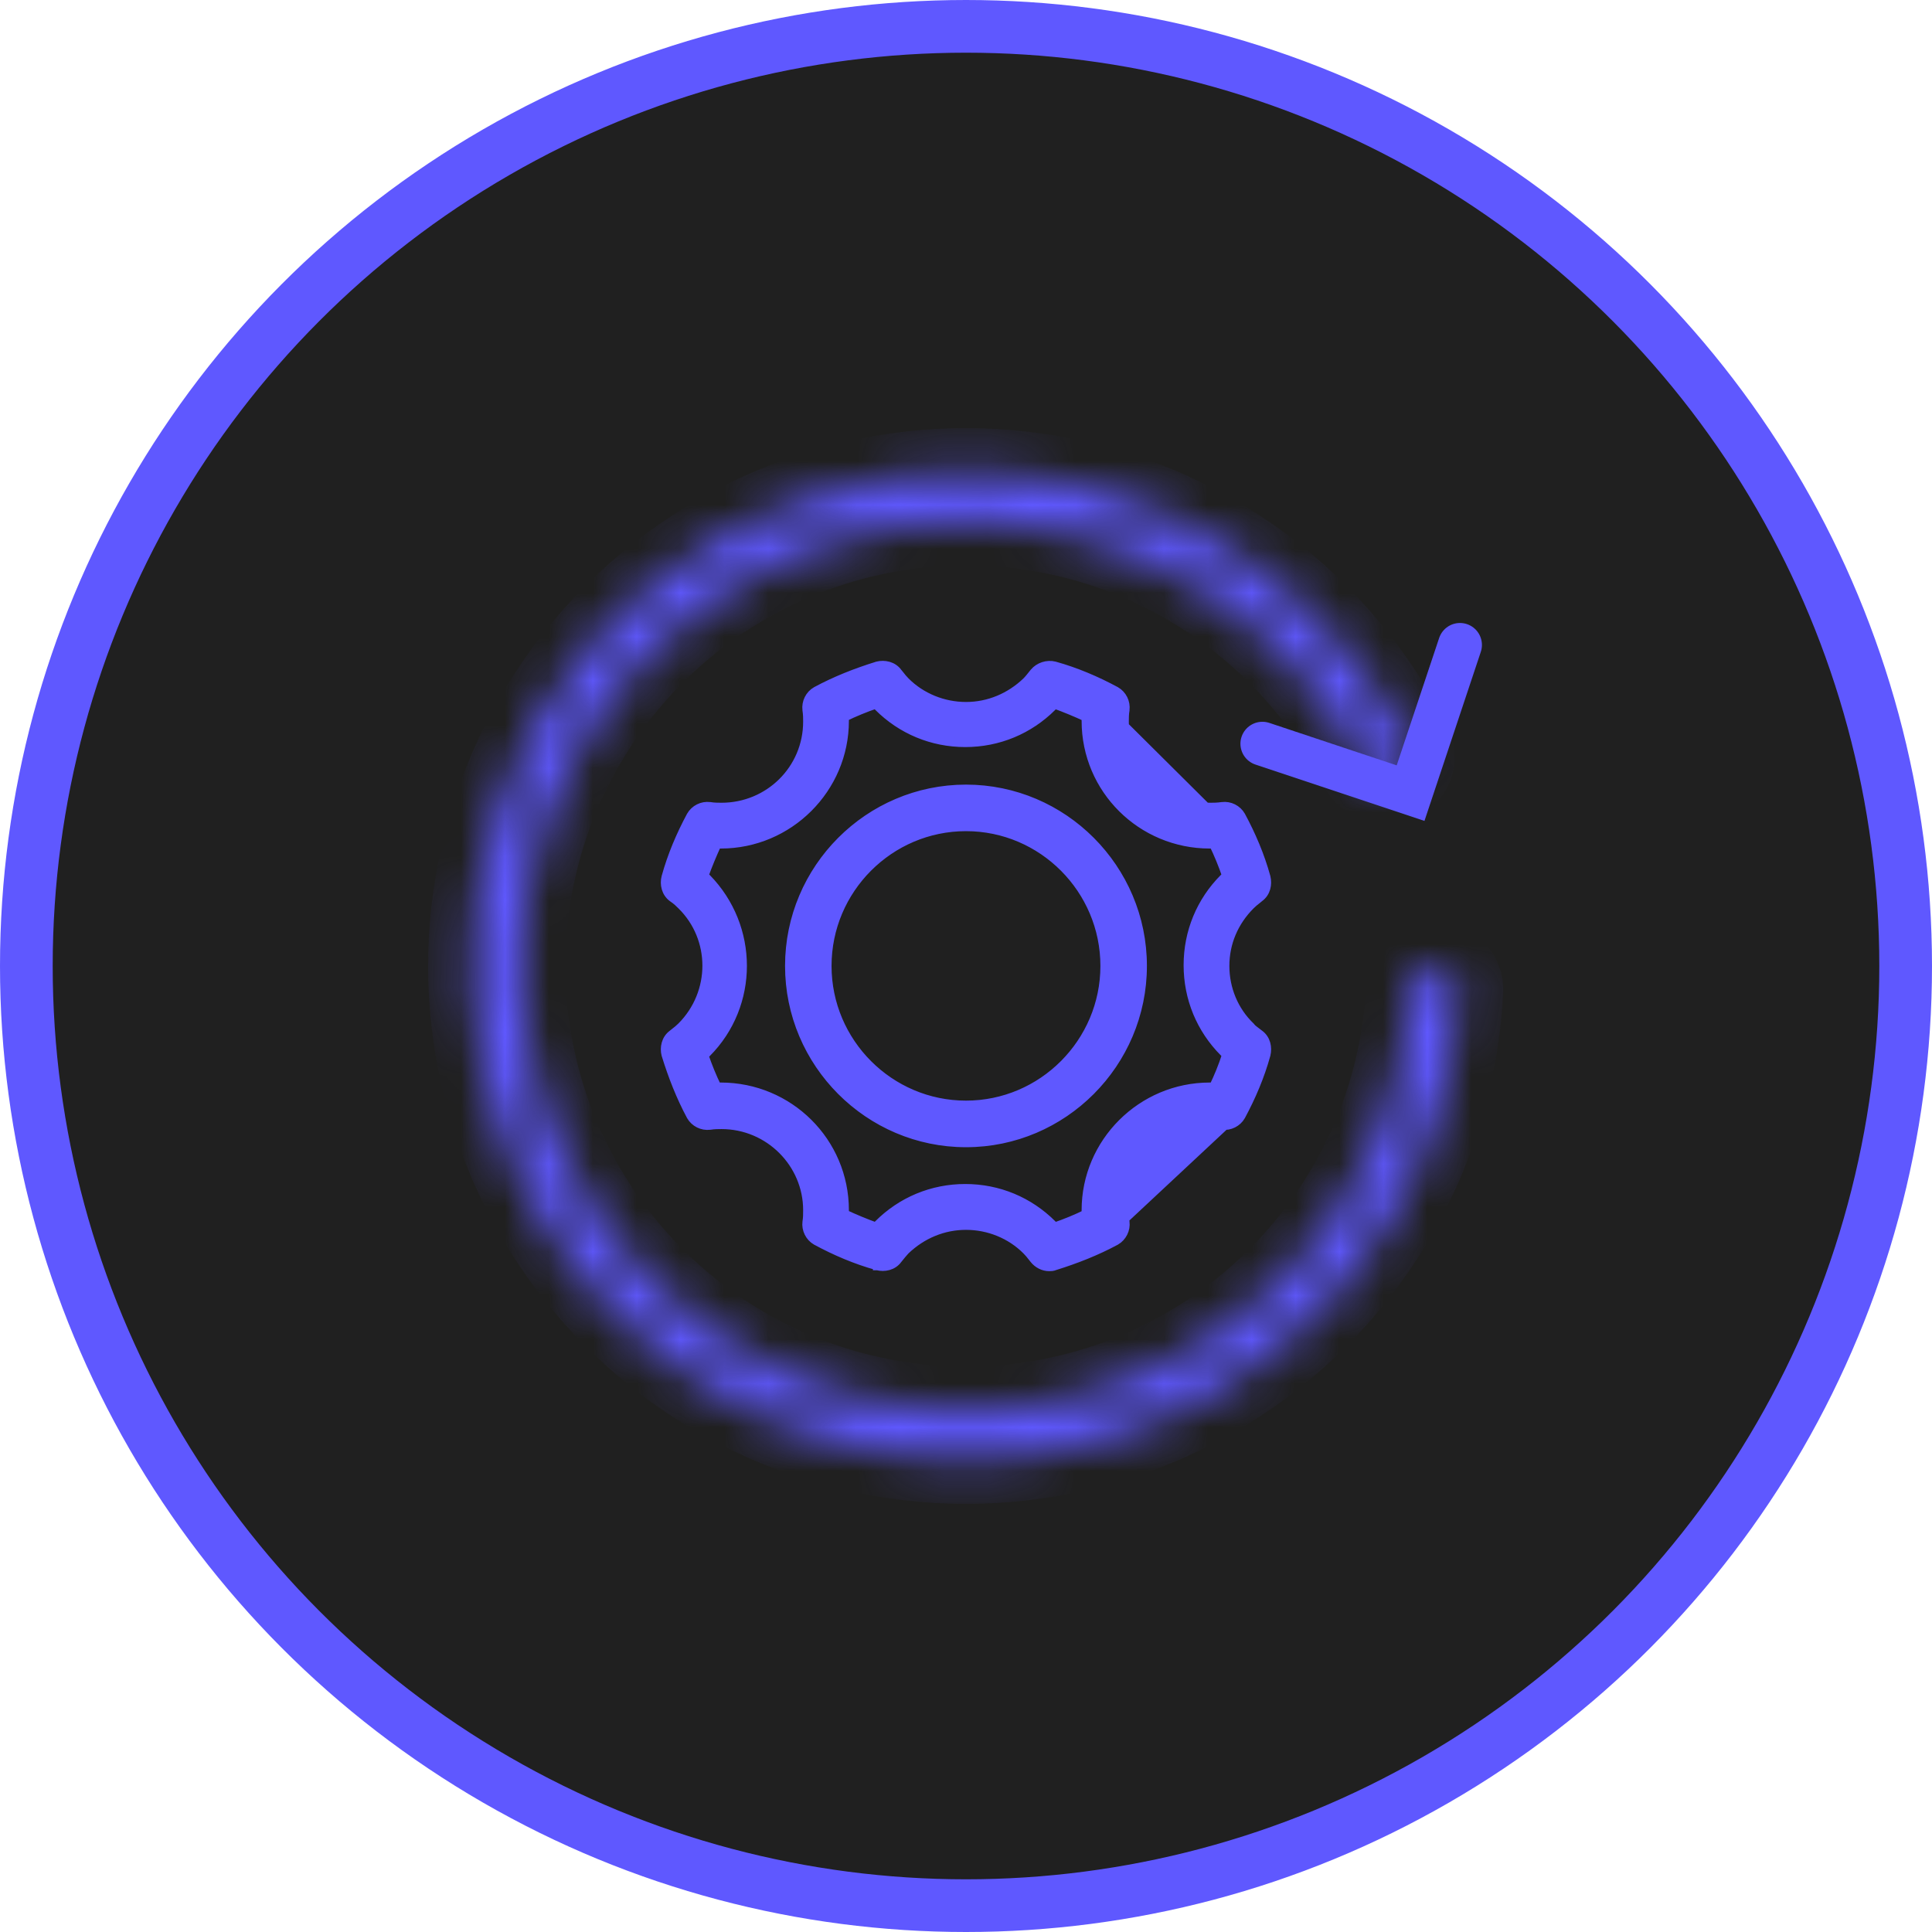 <svg width="44" height="44" viewBox="0 0 44 44" fill="none"
  xmlns="http://www.w3.org/2000/svg">
  <circle cx="22" cy="22" r="21.4" fill="#202020" stroke="#5F58FF" stroke-width="1.2"/>
  <path d="M27.848 18.465C27.979 18.449 28.111 18.515 28.177 18.63L27.848 18.465ZM27.848 18.465C27.732 18.482 27.65 18.482 27.568 18.482M27.848 18.465L27.568 18.482M28.177 25.366C28.111 25.481 27.979 25.547 27.848 25.531C27.749 25.514 27.65 25.514 27.568 25.514H27.568C26.431 25.514 25.508 26.422 25.508 27.561C25.508 27.644 25.508 27.726 25.525 27.842L28.177 25.366ZM28.177 25.366C28.408 24.936 28.605 24.474 28.737 23.995L28.177 25.366ZM27.568 18.482C26.431 18.482 25.508 17.557 25.508 16.435M27.568 18.482L25.508 16.435M25.508 16.435C25.508 16.352 25.508 16.253 25.525 16.154L25.508 16.435ZM28.488 23.391L28.483 23.384L28.477 23.378C28.102 23.018 27.898 22.517 27.898 21.998C27.898 21.48 28.101 20.994 28.479 20.616C28.529 20.566 28.578 20.526 28.642 20.476C28.655 20.465 28.668 20.454 28.682 20.443C28.838 20.33 28.874 20.136 28.834 19.976L28.834 19.976L28.834 19.974C28.7 19.486 28.499 19.017 28.265 18.583L28.265 18.583L28.264 18.581C28.178 18.43 28.007 18.344 27.835 18.366L27.835 18.366L27.834 18.366C27.726 18.381 27.649 18.382 27.568 18.382C26.486 18.382 25.608 17.502 25.608 16.435C25.608 16.351 25.609 16.26 25.624 16.17L25.624 16.17L25.624 16.166C25.646 15.994 25.56 15.823 25.41 15.737L25.41 15.737L25.408 15.736C24.974 15.502 24.506 15.301 24.02 15.166L24.02 15.166L24.017 15.165C23.849 15.123 23.661 15.185 23.554 15.314L23.554 15.314L23.552 15.316C23.485 15.4 23.424 15.477 23.379 15.521C23.002 15.883 22.516 16.087 22 16.087C21.482 16.087 20.98 15.882 20.621 15.522C20.571 15.472 20.531 15.422 20.481 15.358C20.471 15.345 20.46 15.332 20.448 15.318C20.336 15.162 20.142 15.126 19.982 15.165L19.982 15.165L19.977 15.167C19.494 15.317 19.027 15.501 18.592 15.736L18.592 15.736L18.589 15.737C18.439 15.823 18.354 15.994 18.375 16.166L18.375 16.166L18.375 16.168C18.391 16.276 18.391 16.353 18.391 16.435C18.391 17.518 17.514 18.382 16.432 18.382C16.348 18.382 16.258 18.381 16.168 18.366L16.168 18.366L16.164 18.366C15.992 18.344 15.821 18.43 15.735 18.581L15.735 18.581L15.734 18.583C15.501 19.017 15.3 19.486 15.166 19.974L15.166 19.974L15.165 19.976C15.125 20.136 15.162 20.332 15.319 20.445L15.319 20.445L15.322 20.447C15.412 20.507 15.472 20.567 15.521 20.616L15.521 20.616C16.288 21.369 16.289 22.61 15.521 23.38C15.471 23.43 15.421 23.47 15.357 23.52C15.345 23.53 15.331 23.541 15.317 23.552C15.161 23.666 15.125 23.86 15.165 24.02L15.165 24.02L15.167 24.025C15.316 24.508 15.5 24.977 15.734 25.413L15.734 25.413L15.735 25.415C15.821 25.566 15.992 25.651 16.164 25.63L16.164 25.63L16.166 25.63C16.274 25.614 16.35 25.614 16.432 25.614C17.514 25.614 18.391 26.494 18.391 27.561C18.391 27.645 18.391 27.736 18.376 27.825L18.376 27.825L18.375 27.829C18.354 28.001 18.439 28.172 18.589 28.259L18.589 28.259L18.592 28.26C19.025 28.494 19.493 28.695 19.98 28.829L19.98 28.83L19.982 28.83C20.142 28.87 20.336 28.834 20.448 28.678C20.515 28.595 20.576 28.519 20.62 28.474C20.998 28.112 21.483 27.909 22 27.909C22.517 27.909 23.019 28.113 23.378 28.474C23.429 28.524 23.468 28.573 23.518 28.637C23.529 28.651 23.54 28.665 23.552 28.68C23.636 28.784 23.762 28.85 23.894 28.85C23.895 28.85 23.897 28.85 23.898 28.85C23.928 28.85 23.978 28.85 24.029 28.827C24.509 28.677 24.974 28.494 25.408 28.26L25.408 28.26L25.41 28.259C25.56 28.172 25.646 28.001 25.624 27.829L25.624 27.829L25.624 27.828C25.608 27.72 25.608 27.643 25.608 27.561C25.608 26.478 26.485 25.614 27.568 25.614C27.651 25.614 27.742 25.614 27.831 25.629L27.831 25.629L27.835 25.63C28.007 25.651 28.178 25.566 28.264 25.415L28.264 25.415L28.265 25.413C28.499 24.978 28.7 24.509 28.834 24.022L28.834 24.022L28.834 24.02C28.874 23.86 28.838 23.665 28.682 23.552C28.66 23.534 28.632 23.514 28.607 23.495C28.59 23.483 28.575 23.471 28.564 23.462C28.529 23.435 28.504 23.413 28.488 23.391ZM16.091 19.996L16.091 19.996L16.036 19.941C16.122 19.703 16.221 19.464 16.331 19.225H16.415C17.969 19.225 19.233 17.959 19.233 16.418V16.332C19.459 16.222 19.697 16.124 19.947 16.038L20.002 16.093C20.531 16.623 21.232 16.914 21.983 16.914C22.735 16.914 23.435 16.623 23.965 16.093L24.019 16.038C24.257 16.125 24.495 16.223 24.733 16.333V16.418C24.733 17.976 25.997 19.225 27.551 19.225H27.637C27.747 19.451 27.845 19.69 27.931 19.941L27.876 19.996C27.346 20.526 27.056 21.229 27.056 21.981C27.056 22.734 27.346 23.436 27.876 23.967L27.931 24.023C27.846 24.287 27.747 24.527 27.637 24.754H27.551C25.997 24.754 24.733 26.02 24.733 27.561V27.648C24.508 27.758 24.27 27.856 24.02 27.942L23.965 27.887C23.435 27.356 22.735 27.065 21.983 27.065C21.232 27.065 20.531 27.356 20.002 27.887L19.947 27.941C19.709 27.855 19.471 27.756 19.233 27.646V27.561C19.233 26.003 17.969 24.754 16.415 24.754H16.329C16.219 24.528 16.122 24.289 16.036 24.039L16.091 23.983C17.184 22.888 17.183 21.108 16.091 19.996ZM22 17.969C19.786 17.969 17.979 19.78 17.979 21.998C17.979 24.215 19.786 26.027 22 26.027C24.213 26.027 26.02 24.215 26.02 21.998C26.02 19.78 24.213 17.969 22 17.969ZM22 25.166C20.259 25.166 18.838 23.742 18.838 21.998C18.838 20.253 20.259 18.829 22 18.829C23.74 18.829 25.161 20.253 25.161 21.998C25.161 23.742 23.74 25.166 22 25.166Z" fill="#5F58FF" stroke="#5F58FF" stroke-width="0.2"/>
  <mask id="path-3-inside-1_9631_133234" fill="white">
    <path d="M32.686 22C32.997 22 33.25 22.252 33.235 22.562C33.106 25.144 32.091 27.609 30.352 29.536C28.487 31.603 25.921 32.905 23.152 33.19C20.383 33.475 17.606 32.724 15.359 31.08C13.112 29.437 11.554 27.019 10.986 24.293C10.419 21.568 10.882 18.729 12.286 16.325C13.691 13.921 15.937 12.124 18.59 11.28C21.243 10.436 24.114 10.606 26.649 11.757C29.013 12.83 30.928 14.685 32.077 17C32.215 17.278 32.083 17.61 31.798 17.734C31.513 17.858 31.183 17.727 31.044 17.45C30.007 15.389 28.295 13.739 26.184 12.781C23.903 11.745 21.319 11.592 18.931 12.352C16.543 13.111 14.522 14.729 13.258 16.892C11.994 19.056 11.577 21.611 12.088 24.064C12.598 26.517 14.001 28.693 16.023 30.172C18.045 31.651 20.544 32.328 23.037 32.071C25.529 31.814 27.838 30.643 29.516 28.782C31.069 27.062 31.98 24.865 32.108 22.562C32.126 22.252 32.376 22 32.686 22Z"/>
  </mask>
  <path d="M32.686 22C32.997 22 33.25 22.252 33.235 22.562C33.106 25.144 32.091 27.609 30.352 29.536C28.487 31.603 25.921 32.905 23.152 33.19C20.383 33.475 17.606 32.724 15.359 31.08C13.112 29.437 11.554 27.019 10.986 24.293C10.419 21.568 10.882 18.729 12.286 16.325C13.691 13.921 15.937 12.124 18.59 11.28C21.243 10.436 24.114 10.606 26.649 11.757C29.013 12.83 30.928 14.685 32.077 17C32.215 17.278 32.083 17.61 31.798 17.734C31.513 17.858 31.183 17.727 31.044 17.45C30.007 15.389 28.295 13.739 26.184 12.781C23.903 11.745 21.319 11.592 18.931 12.352C16.543 13.111 14.522 14.729 13.258 16.892C11.994 19.056 11.577 21.611 12.088 24.064C12.598 26.517 14.001 28.693 16.023 30.172C18.045 31.651 20.544 32.328 23.037 32.071C25.529 31.814 27.838 30.643 29.516 28.782C31.069 27.062 31.98 24.865 32.108 22.562C32.126 22.252 32.376 22 32.686 22Z" stroke="#5F58FF" stroke-width="2" stroke-linejoin="round" mask="url(#path-3-inside-1_9631_133234)"/>
  <path d="M33.25 14.688L32.125 18.063L28.75 16.938" stroke="#5F58FF" stroke-linecap="round"/>
</svg>
